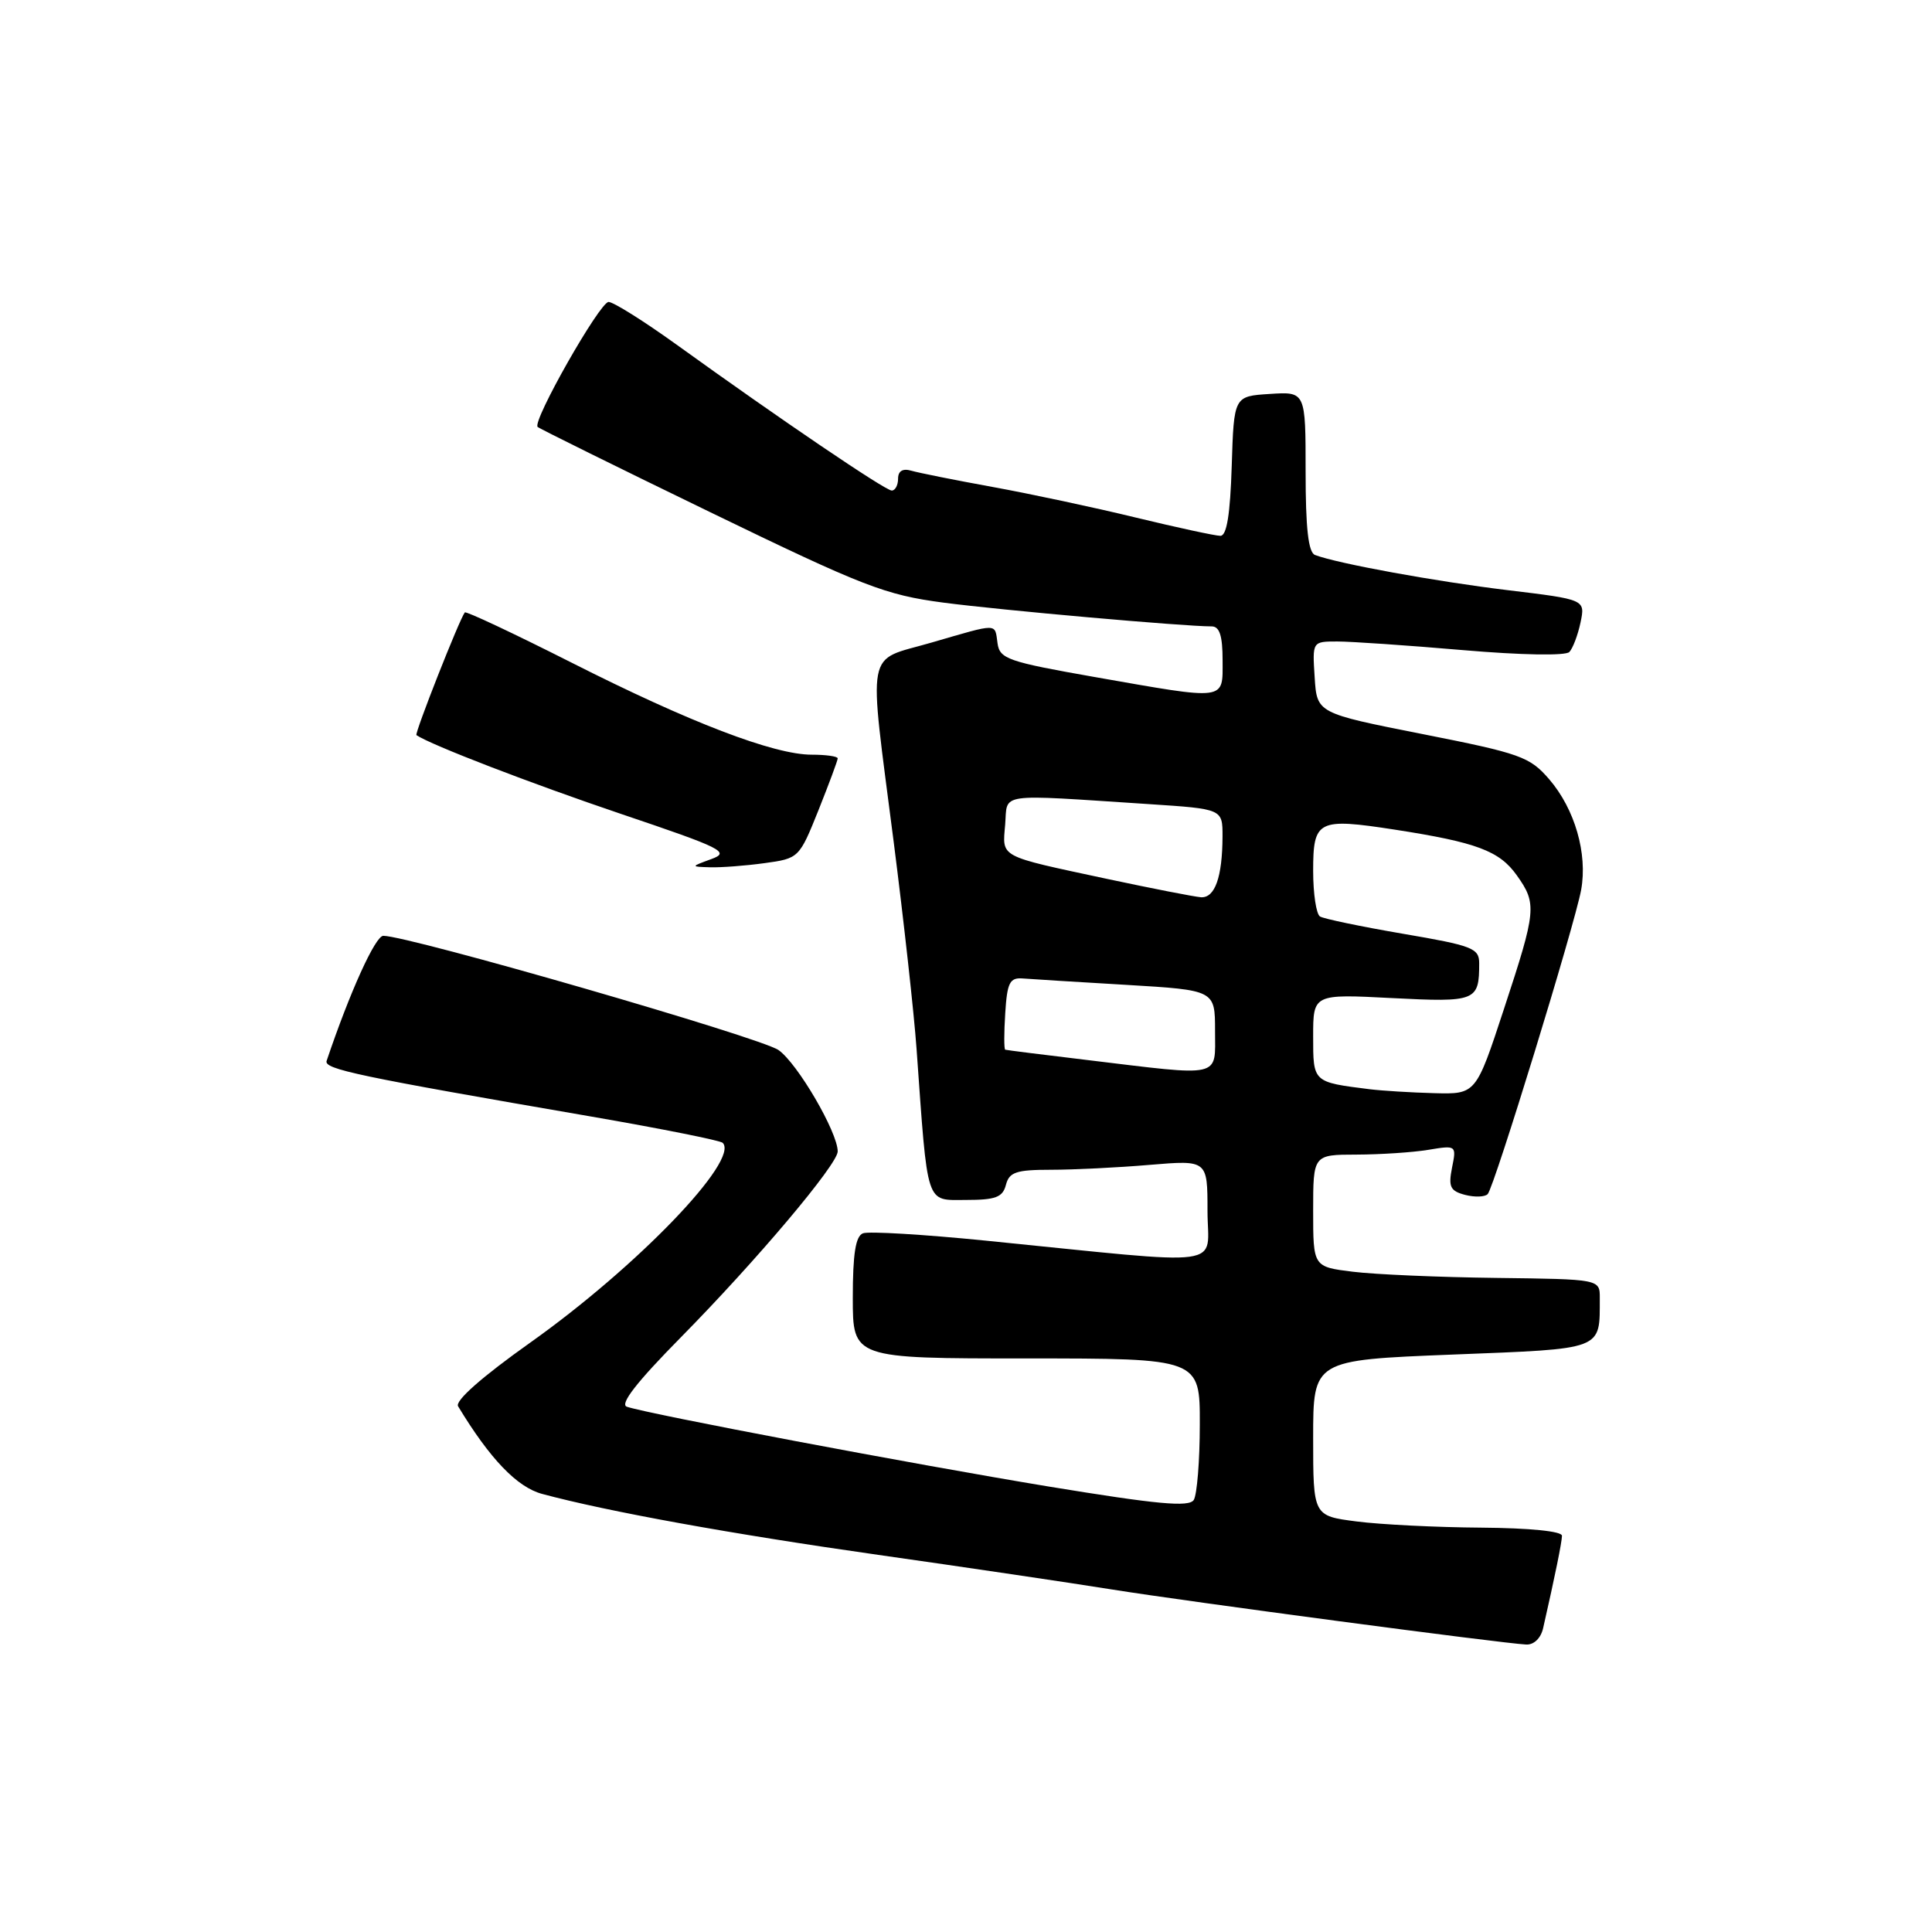 <?xml version="1.0" encoding="UTF-8" standalone="no"?>
<!DOCTYPE svg PUBLIC "-//W3C//DTD SVG 1.1//EN" "http://www.w3.org/Graphics/SVG/1.1/DTD/svg11.dtd" >
<svg xmlns="http://www.w3.org/2000/svg" xmlns:xlink="http://www.w3.org/1999/xlink" version="1.1" viewBox="0 0 256 256">
 <g >
 <path fill="currentColor"
d=" M 204.47 215.75 C 206.06 208.77 206.95 204.38 206.97 203.50 C 206.99 202.90 202.72 202.47 196.25 202.42 C 190.34 202.38 182.91 202.01 179.75 201.60 C 174.00 200.86 174.00 200.86 174.00 190.54 C 174.00 180.22 174.00 180.22 192.41 179.49 C 212.69 178.69 211.96 178.97 211.98 172.00 C 211.99 169.50 211.99 169.50 198.24 169.33 C 190.68 169.24 182.14 168.87 179.25 168.51 C 174.00 167.86 174.00 167.86 174.00 160.43 C 174.00 153.00 174.00 153.00 179.75 152.99 C 182.91 152.98 187.19 152.70 189.25 152.36 C 192.98 151.74 193.00 151.76 192.40 154.73 C 191.90 157.26 192.16 157.81 194.14 158.33 C 195.42 158.66 196.77 158.61 197.13 158.22 C 198.00 157.28 208.65 122.59 209.51 117.91 C 210.38 113.12 208.68 107.21 205.28 103.26 C 202.70 100.27 201.50 99.84 188.50 97.27 C 174.50 94.50 174.50 94.50 174.20 89.75 C 173.89 85.00 173.89 85.00 177.20 85.00 C 179.01 85.00 186.49 85.51 193.81 86.14 C 201.59 86.81 207.47 86.91 207.95 86.39 C 208.41 85.90 209.08 84.14 209.43 82.47 C 210.06 79.44 210.06 79.44 199.78 78.20 C 190.32 77.06 177.25 74.68 174.25 73.54 C 173.36 73.20 173.00 70.03 173.00 62.48 C 173.00 51.89 173.00 51.89 168.25 52.20 C 163.50 52.50 163.50 52.50 163.21 61.75 C 163.01 68.17 162.55 71.00 161.71 71.00 C 161.05 71.00 156.00 69.91 150.50 68.58 C 145.00 67.24 136.45 65.42 131.50 64.52 C 126.55 63.62 121.71 62.65 120.75 62.37 C 119.61 62.04 119.00 62.41 119.00 63.43 C 119.00 64.29 118.62 65.00 118.16 65.00 C 117.30 65.00 103.36 55.55 89.64 45.66 C 85.32 42.55 81.27 40.01 80.64 40.01 C 79.47 40.03 70.49 55.83 71.24 56.57 C 71.46 56.79 81.74 61.87 94.07 67.85 C 114.44 77.73 117.28 78.83 125.00 79.85 C 132.59 80.85 156.84 83.00 160.55 83.00 C 161.60 83.00 162.00 84.24 162.00 87.50 C 162.00 92.90 162.72 92.81 145.00 89.70 C 133.58 87.69 132.47 87.31 132.18 85.25 C 131.79 82.53 132.44 82.53 123.41 85.15 C 114.58 87.72 115.05 85.22 118.42 111.57 C 119.75 121.98 121.12 134.32 121.45 139.00 C 122.96 160.08 122.60 159.00 127.98 159.00 C 131.93 159.00 132.86 158.65 133.29 157.00 C 133.73 155.31 134.65 155.00 139.26 155.00 C 142.25 155.00 148.14 154.71 152.35 154.35 C 160.00 153.71 160.00 153.71 160.00 160.45 C 160.00 168.12 163.35 167.67 130.60 164.39 C 122.41 163.57 115.09 163.13 114.35 163.42 C 113.37 163.79 113.00 166.14 113.00 171.97 C 113.00 180.00 113.00 180.00 136.00 180.00 C 159.00 180.00 159.00 180.00 158.98 188.75 C 158.98 193.56 158.61 198.06 158.18 198.75 C 157.55 199.73 153.38 199.34 138.94 196.97 C 121.19 194.04 86.03 187.40 83.06 186.40 C 82.08 186.07 84.37 183.13 90.21 177.21 C 100.20 167.08 111.00 154.28 111.00 152.57 C 111.00 150.03 105.68 140.91 103.16 139.14 C 100.81 137.48 54.17 124.00 50.79 124.00 C 49.73 124.00 46.35 131.47 43.28 140.57 C 42.91 141.67 47.27 142.59 78.35 147.95 C 87.61 149.55 95.45 151.12 95.76 151.43 C 98.04 153.71 84.40 167.87 70.25 177.91 C 63.84 182.46 60.26 185.62 60.70 186.34 C 64.90 193.29 68.51 197.06 71.83 197.95 C 80.47 200.28 96.90 203.26 116.38 206.03 C 127.87 207.66 141.82 209.73 147.38 210.62 C 157.43 212.23 198.92 217.74 202.23 217.91 C 203.25 217.96 204.17 217.07 204.47 215.75 Z  M 101.31 114.37 C 105.85 113.75 105.91 113.69 108.45 107.36 C 109.85 103.85 111.00 100.76 111.00 100.49 C 111.00 100.22 109.45 100.00 107.56 100.00 C 102.54 100.00 91.39 95.73 75.69 87.78 C 68.09 83.94 61.74 80.95 61.59 81.15 C 60.88 82.04 54.90 97.22 55.18 97.41 C 57.10 98.71 70.40 103.83 82.26 107.84 C 95.77 112.40 96.79 112.91 94.26 113.83 C 91.50 114.84 91.50 114.84 94.11 114.92 C 95.55 114.96 98.78 114.72 101.31 114.37 Z  M 181.50 144.33 C 173.94 143.38 174.00 143.44 174.00 137.34 C 174.00 131.71 174.00 131.71 184.44 132.25 C 195.60 132.82 196.00 132.66 196.00 127.64 C 196.00 125.64 195.11 125.30 185.91 123.73 C 180.36 122.78 175.41 121.75 174.91 121.44 C 174.41 121.14 174.00 118.42 174.00 115.41 C 174.00 108.66 174.60 108.36 184.81 109.93 C 195.65 111.61 198.68 112.74 200.98 115.98 C 203.67 119.76 203.59 120.61 199.28 133.70 C 195.57 145.00 195.57 145.00 190.03 144.85 C 186.99 144.77 183.15 144.53 181.50 144.33 Z  M 144.00 140.45 C 138.22 139.76 133.36 139.15 133.20 139.09 C 133.03 139.04 133.03 136.86 133.20 134.25 C 133.45 130.21 133.80 129.52 135.50 129.65 C 136.60 129.74 142.79 130.12 149.25 130.50 C 161.00 131.20 161.00 131.20 161.00 136.60 C 161.00 142.90 162.13 142.64 144.00 140.45 Z  M 146.61 116.44 C 132.20 113.35 132.82 113.69 133.19 109.26 C 133.54 104.98 131.81 105.22 152.25 106.55 C 162.00 107.19 162.00 107.19 161.99 110.84 C 161.97 116.23 160.98 119.01 159.13 118.89 C 158.24 118.82 152.60 117.72 146.61 116.44 Z "/>
</g>
</svg>
